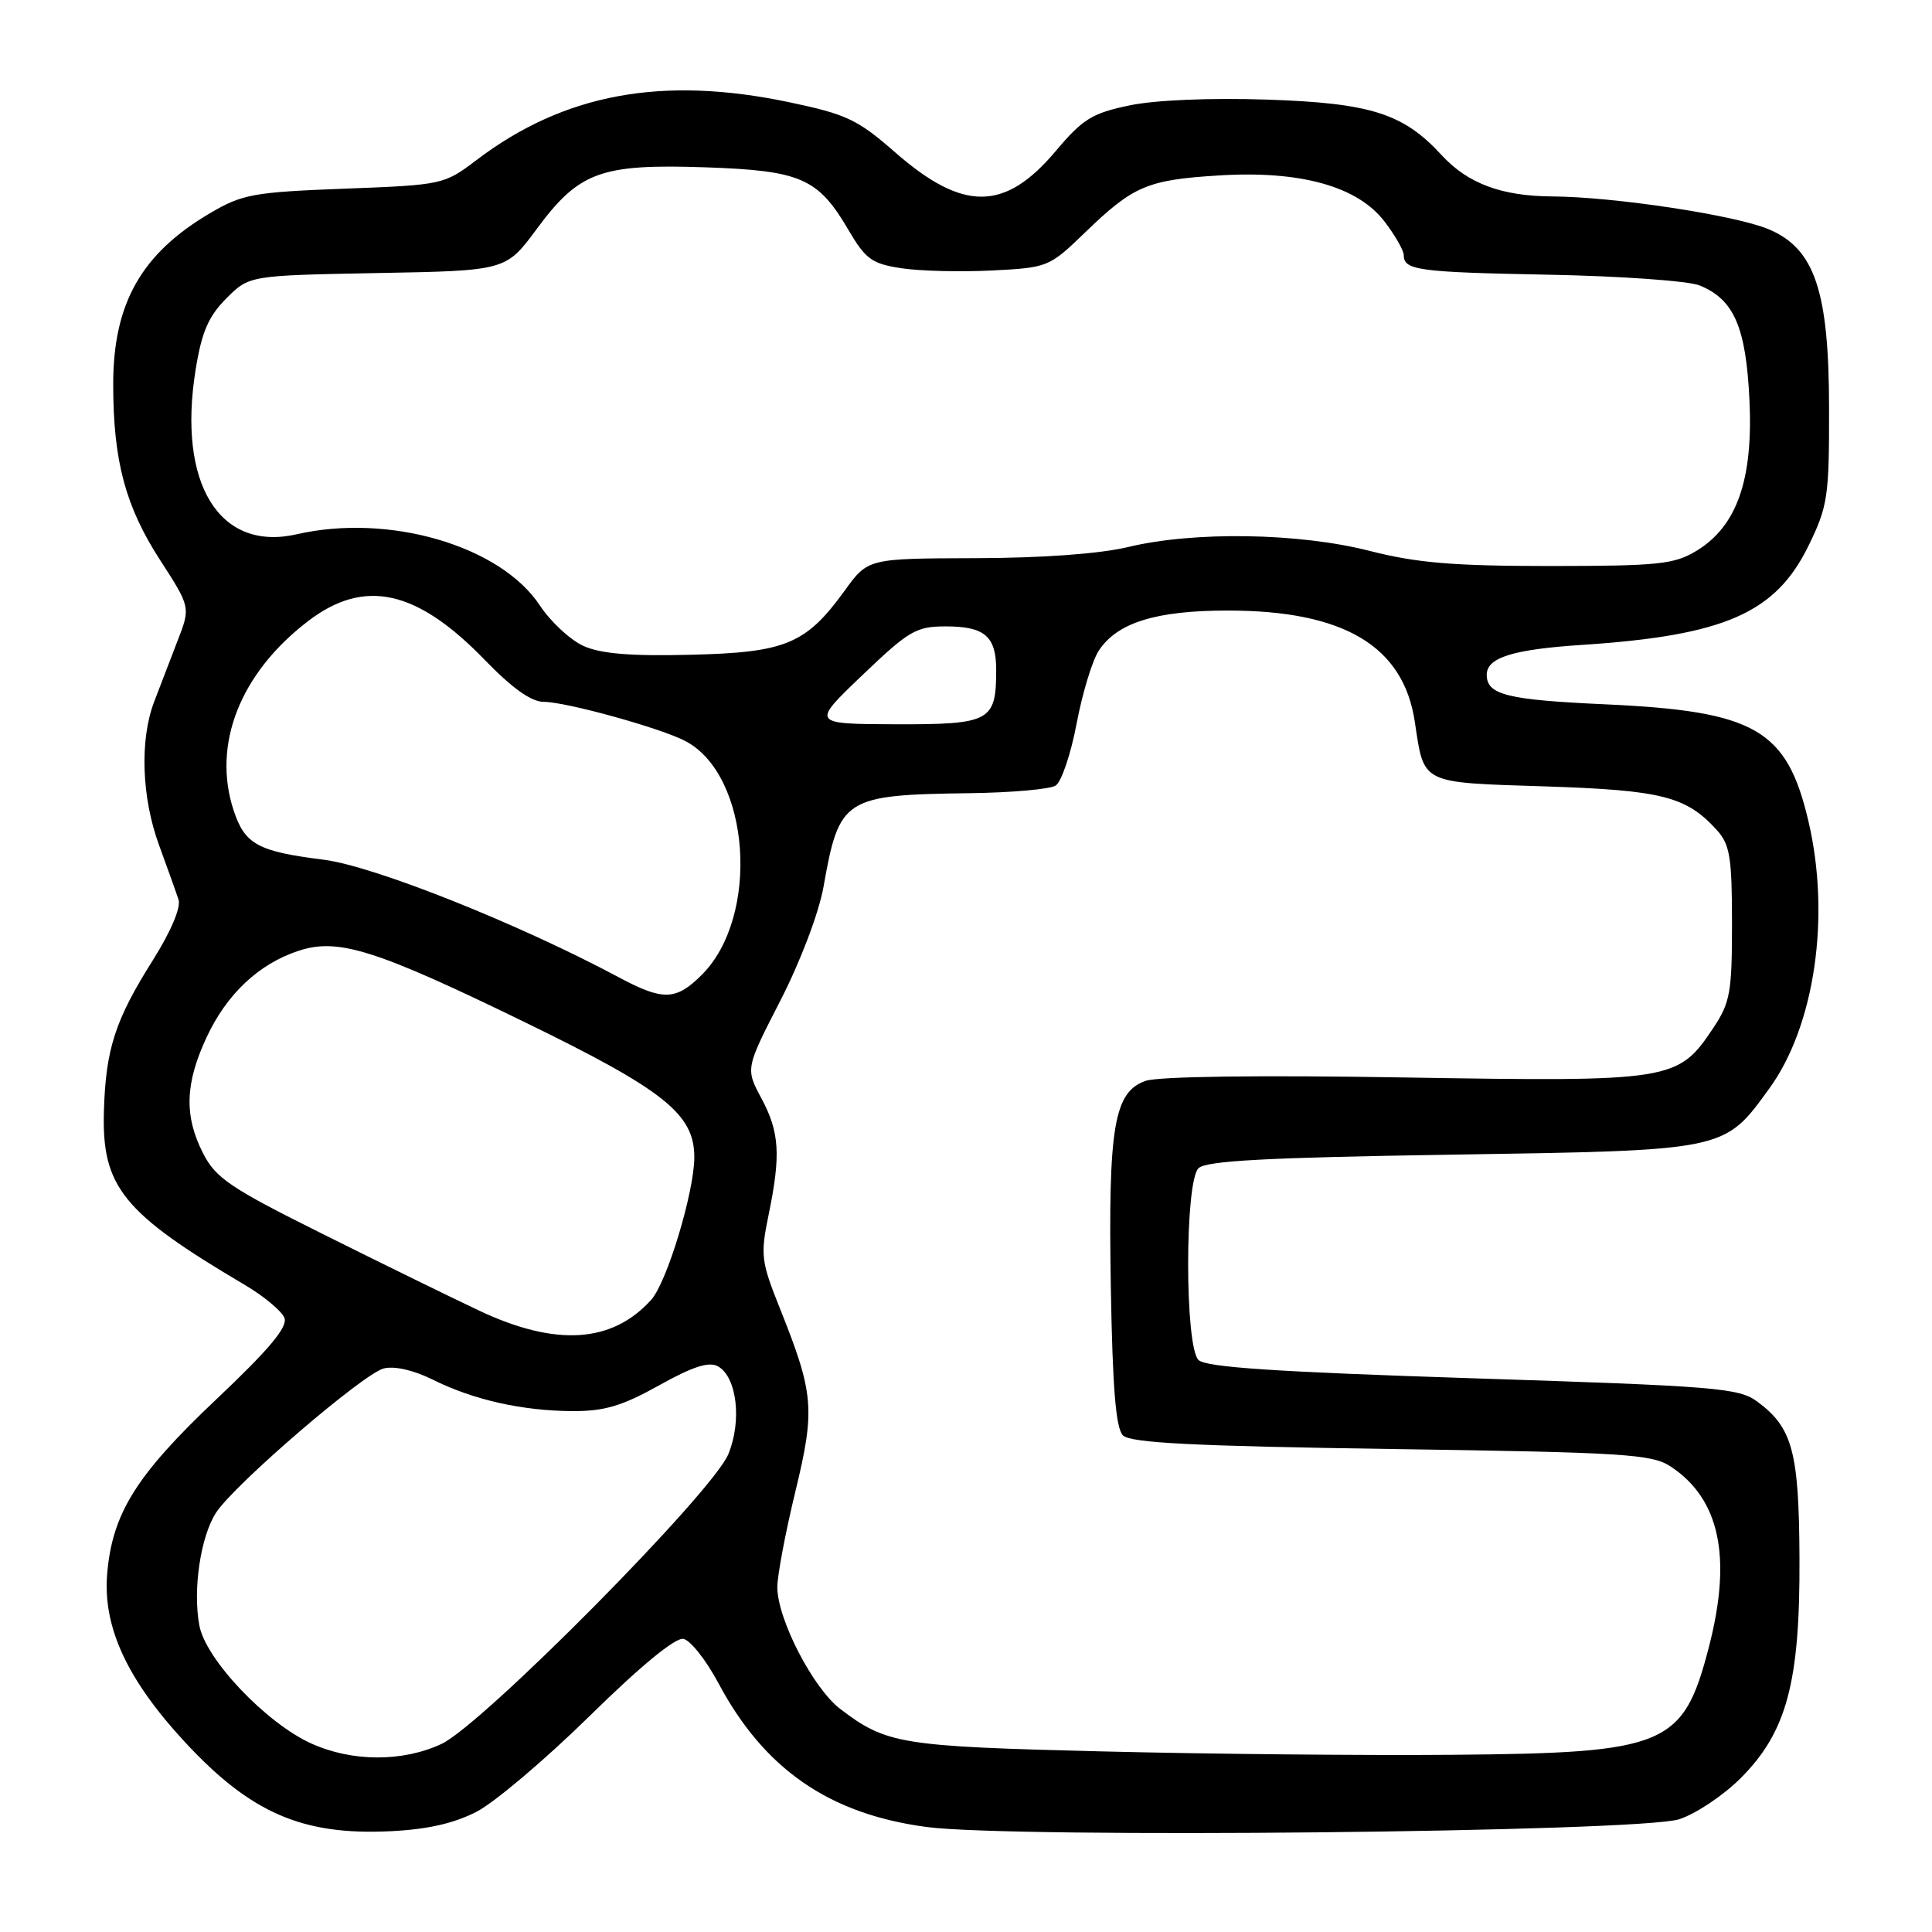 <?xml version="1.0" encoding="UTF-8" standalone="no"?>
<!DOCTYPE svg PUBLIC "-//W3C//DTD SVG 1.1//EN" "http://www.w3.org/Graphics/SVG/1.1/DTD/svg11.dtd" >
<svg xmlns="http://www.w3.org/2000/svg" xmlns:xlink="http://www.w3.org/1999/xlink" version="1.1" viewBox="0 0 256 256">
 <g >
 <path fill="currentColor"
d=" M 63.14 240.07 C 65.54 238.83 72.31 233.10 78.19 227.32 C 84.89 220.74 89.50 216.95 90.56 217.16 C 91.49 217.35 93.56 219.97 95.18 223.00 C 101.25 234.40 109.83 240.35 122.73 242.08 C 134.21 243.63 217.16 242.77 222.50 241.06 C 224.69 240.35 228.37 237.90 230.65 235.61 C 236.75 229.51 238.52 222.92 238.44 206.50 C 238.38 192.35 237.52 189.17 232.85 185.72 C 230.41 183.91 227.39 183.67 195.15 182.63 C 168.93 181.78 159.77 181.17 158.80 180.20 C 156.98 178.37 156.98 156.62 158.80 154.80 C 159.79 153.81 167.76 153.38 192.30 153.00 C 228.87 152.43 228.42 152.53 234.45 144.22 C 240.47 135.93 242.59 121.40 239.62 108.79 C 236.77 96.64 232.59 94.24 212.79 93.33 C 199.70 92.74 197.00 92.07 197.00 89.41 C 197.00 87.13 200.46 86.05 209.66 85.45 C 228.48 84.21 235.26 81.25 239.62 72.35 C 242.19 67.09 242.38 65.85 242.36 54.10 C 242.35 38.51 240.45 32.92 234.32 30.36 C 229.86 28.50 213.87 26.08 205.72 26.03 C 198.95 25.99 194.48 24.32 191.00 20.53 C 185.96 15.04 181.63 13.66 167.95 13.20 C 160.43 12.95 153.11 13.25 149.70 13.96 C 144.72 14.99 143.47 15.76 139.86 20.05 C 133.13 28.03 127.61 28.06 118.58 20.16 C 113.65 15.84 112.15 15.13 104.55 13.54 C 87.72 10.01 74.74 12.41 63.15 21.20 C 58.85 24.46 58.66 24.51 45.65 25.00 C 33.60 25.46 32.11 25.73 27.86 28.23 C 18.74 33.59 15.00 40.19 15.00 50.92 C 15.00 61.04 16.61 67.09 21.20 74.19 C 25.26 80.47 25.26 80.47 23.50 84.98 C 22.54 87.47 21.15 91.08 20.42 93.00 C 18.50 98.05 18.76 105.67 21.08 112.00 C 22.19 115.03 23.35 118.27 23.66 119.22 C 23.99 120.25 22.63 123.46 20.26 127.22 C 15.26 135.15 14.01 139.01 13.77 147.20 C 13.47 157.26 16.25 160.70 32.41 170.24 C 34.97 171.75 37.34 173.73 37.69 174.63 C 38.15 175.83 35.67 178.79 28.69 185.39 C 18.05 195.45 14.87 200.53 14.20 208.56 C 13.62 215.59 16.84 222.56 24.50 230.83 C 33.19 240.21 40.04 243.20 51.64 242.65 C 56.57 242.42 60.14 241.62 63.14 240.07 Z  M 41.22 231.01 C 35.25 228.30 27.25 219.87 26.42 215.40 C 25.52 210.65 26.58 203.58 28.64 200.42 C 31.12 196.64 48.12 182.03 50.84 181.33 C 52.27 180.97 54.81 181.55 57.34 182.81 C 62.73 185.49 69.17 186.94 75.84 186.98 C 80.09 187.00 82.43 186.30 87.34 183.56 C 91.81 181.07 93.95 180.38 95.14 181.05 C 97.65 182.47 98.33 188.28 96.50 192.70 C 94.41 197.76 63.93 228.54 58.50 231.08 C 53.35 233.49 46.63 233.47 41.22 231.01 Z  M 146.00 232.07 C 119.32 231.41 117.46 231.11 111.33 226.44 C 107.73 223.69 103.00 214.53 103.00 210.31 C 103.00 208.77 104.07 203.08 105.38 197.68 C 108.04 186.71 107.86 184.68 103.33 173.34 C 100.85 167.15 100.75 166.30 101.83 161.04 C 103.48 153.04 103.30 150.03 100.89 145.53 C 98.78 141.59 98.78 141.59 103.42 132.55 C 106.08 127.36 108.51 120.94 109.12 117.50 C 111.21 105.72 111.82 105.33 128.50 105.10 C 134.00 105.03 139.12 104.58 139.88 104.09 C 140.64 103.61 141.89 99.93 142.65 95.91 C 143.41 91.89 144.73 87.53 145.59 86.22 C 148.03 82.50 153.18 80.90 162.68 80.90 C 178.07 80.90 185.96 85.59 187.47 95.64 C 188.72 103.96 188.12 103.67 204.71 104.20 C 220.25 104.71 223.44 105.52 227.50 110.00 C 229.22 111.90 229.50 113.62 229.50 122.35 C 229.50 131.51 229.26 132.86 227.00 136.24 C 222.33 143.23 221.58 143.35 186.09 142.77 C 166.92 142.45 153.49 142.63 151.80 143.22 C 147.61 144.68 146.83 149.31 147.19 170.54 C 147.42 183.91 147.85 189.26 148.80 190.20 C 149.79 191.19 158.15 191.62 184.34 192.00 C 215.16 192.45 218.87 192.68 221.34 194.30 C 227.88 198.59 229.52 206.33 226.44 218.23 C 223.04 231.36 220.84 232.28 192.50 232.52 C 180.95 232.62 160.03 232.42 146.00 232.07 Z  M 63.50 173.67 C 59.65 171.85 50.27 167.26 42.66 163.46 C 30.51 157.41 28.58 156.10 26.91 152.82 C 24.39 147.88 24.51 143.59 27.37 137.46 C 30.03 131.73 34.29 127.72 39.55 125.99 C 44.80 124.25 49.75 125.81 69.57 135.46 C 88.03 144.45 92.00 147.62 92.00 153.33 C 92.00 157.92 88.37 169.94 86.28 172.24 C 81.09 177.98 73.65 178.45 63.50 173.67 Z  M 82.00 129.50 C 68.68 122.38 49.56 114.76 42.91 113.92 C 34.16 112.82 32.45 111.89 30.96 107.39 C 28.08 98.66 31.82 89.17 40.85 82.28 C 48.28 76.61 55.21 78.13 64.19 87.40 C 67.87 91.20 70.40 93.00 72.06 93.00 C 75.01 93.00 87.57 96.48 90.83 98.20 C 99.43 102.73 100.74 121.42 93.00 129.16 C 89.57 132.59 87.87 132.64 82.00 129.50 Z  M 114.26 89.47 C 120.43 83.57 121.39 83.00 125.31 83.00 C 130.48 83.00 132.00 84.31 132.00 88.77 C 132.00 95.58 131.23 96.00 118.71 95.97 C 107.50 95.93 107.50 95.93 114.26 89.47 Z  M 77.31 85.59 C 75.56 84.80 72.96 82.38 71.53 80.22 C 66.30 72.31 51.55 68.00 39.34 70.79 C 29.06 73.15 23.49 64.10 25.92 48.99 C 26.73 43.98 27.62 41.92 29.99 39.54 C 33.03 36.50 33.03 36.50 50.03 36.18 C 67.03 35.87 67.03 35.87 71.12 30.34 C 76.73 22.75 79.59 21.70 93.46 22.17 C 106.16 22.61 108.40 23.59 112.46 30.53 C 114.71 34.36 115.55 34.96 119.49 35.55 C 121.95 35.92 127.33 36.05 131.46 35.84 C 138.83 35.47 139.04 35.38 143.73 30.85 C 150.16 24.63 151.99 23.84 161.46 23.25 C 172.30 22.57 179.89 24.68 183.46 29.36 C 184.86 31.19 186.00 33.18 186.00 33.79 C 186.00 35.81 187.86 36.07 205.21 36.40 C 214.72 36.58 223.71 37.22 225.20 37.82 C 229.75 39.66 231.35 43.33 231.81 52.97 C 232.32 63.54 230.16 69.71 224.82 72.97 C 221.85 74.78 219.80 74.99 205.41 75.00 C 192.58 75.00 187.73 74.59 181.50 73.00 C 172.13 70.60 158.21 70.38 149.50 72.48 C 145.76 73.38 138.14 73.94 129.26 73.96 C 115.01 74.00 115.01 74.00 111.94 78.24 C 106.79 85.35 104.13 86.46 91.51 86.76 C 83.59 86.96 79.61 86.63 77.31 85.59 Z "/>
</g>
</svg>